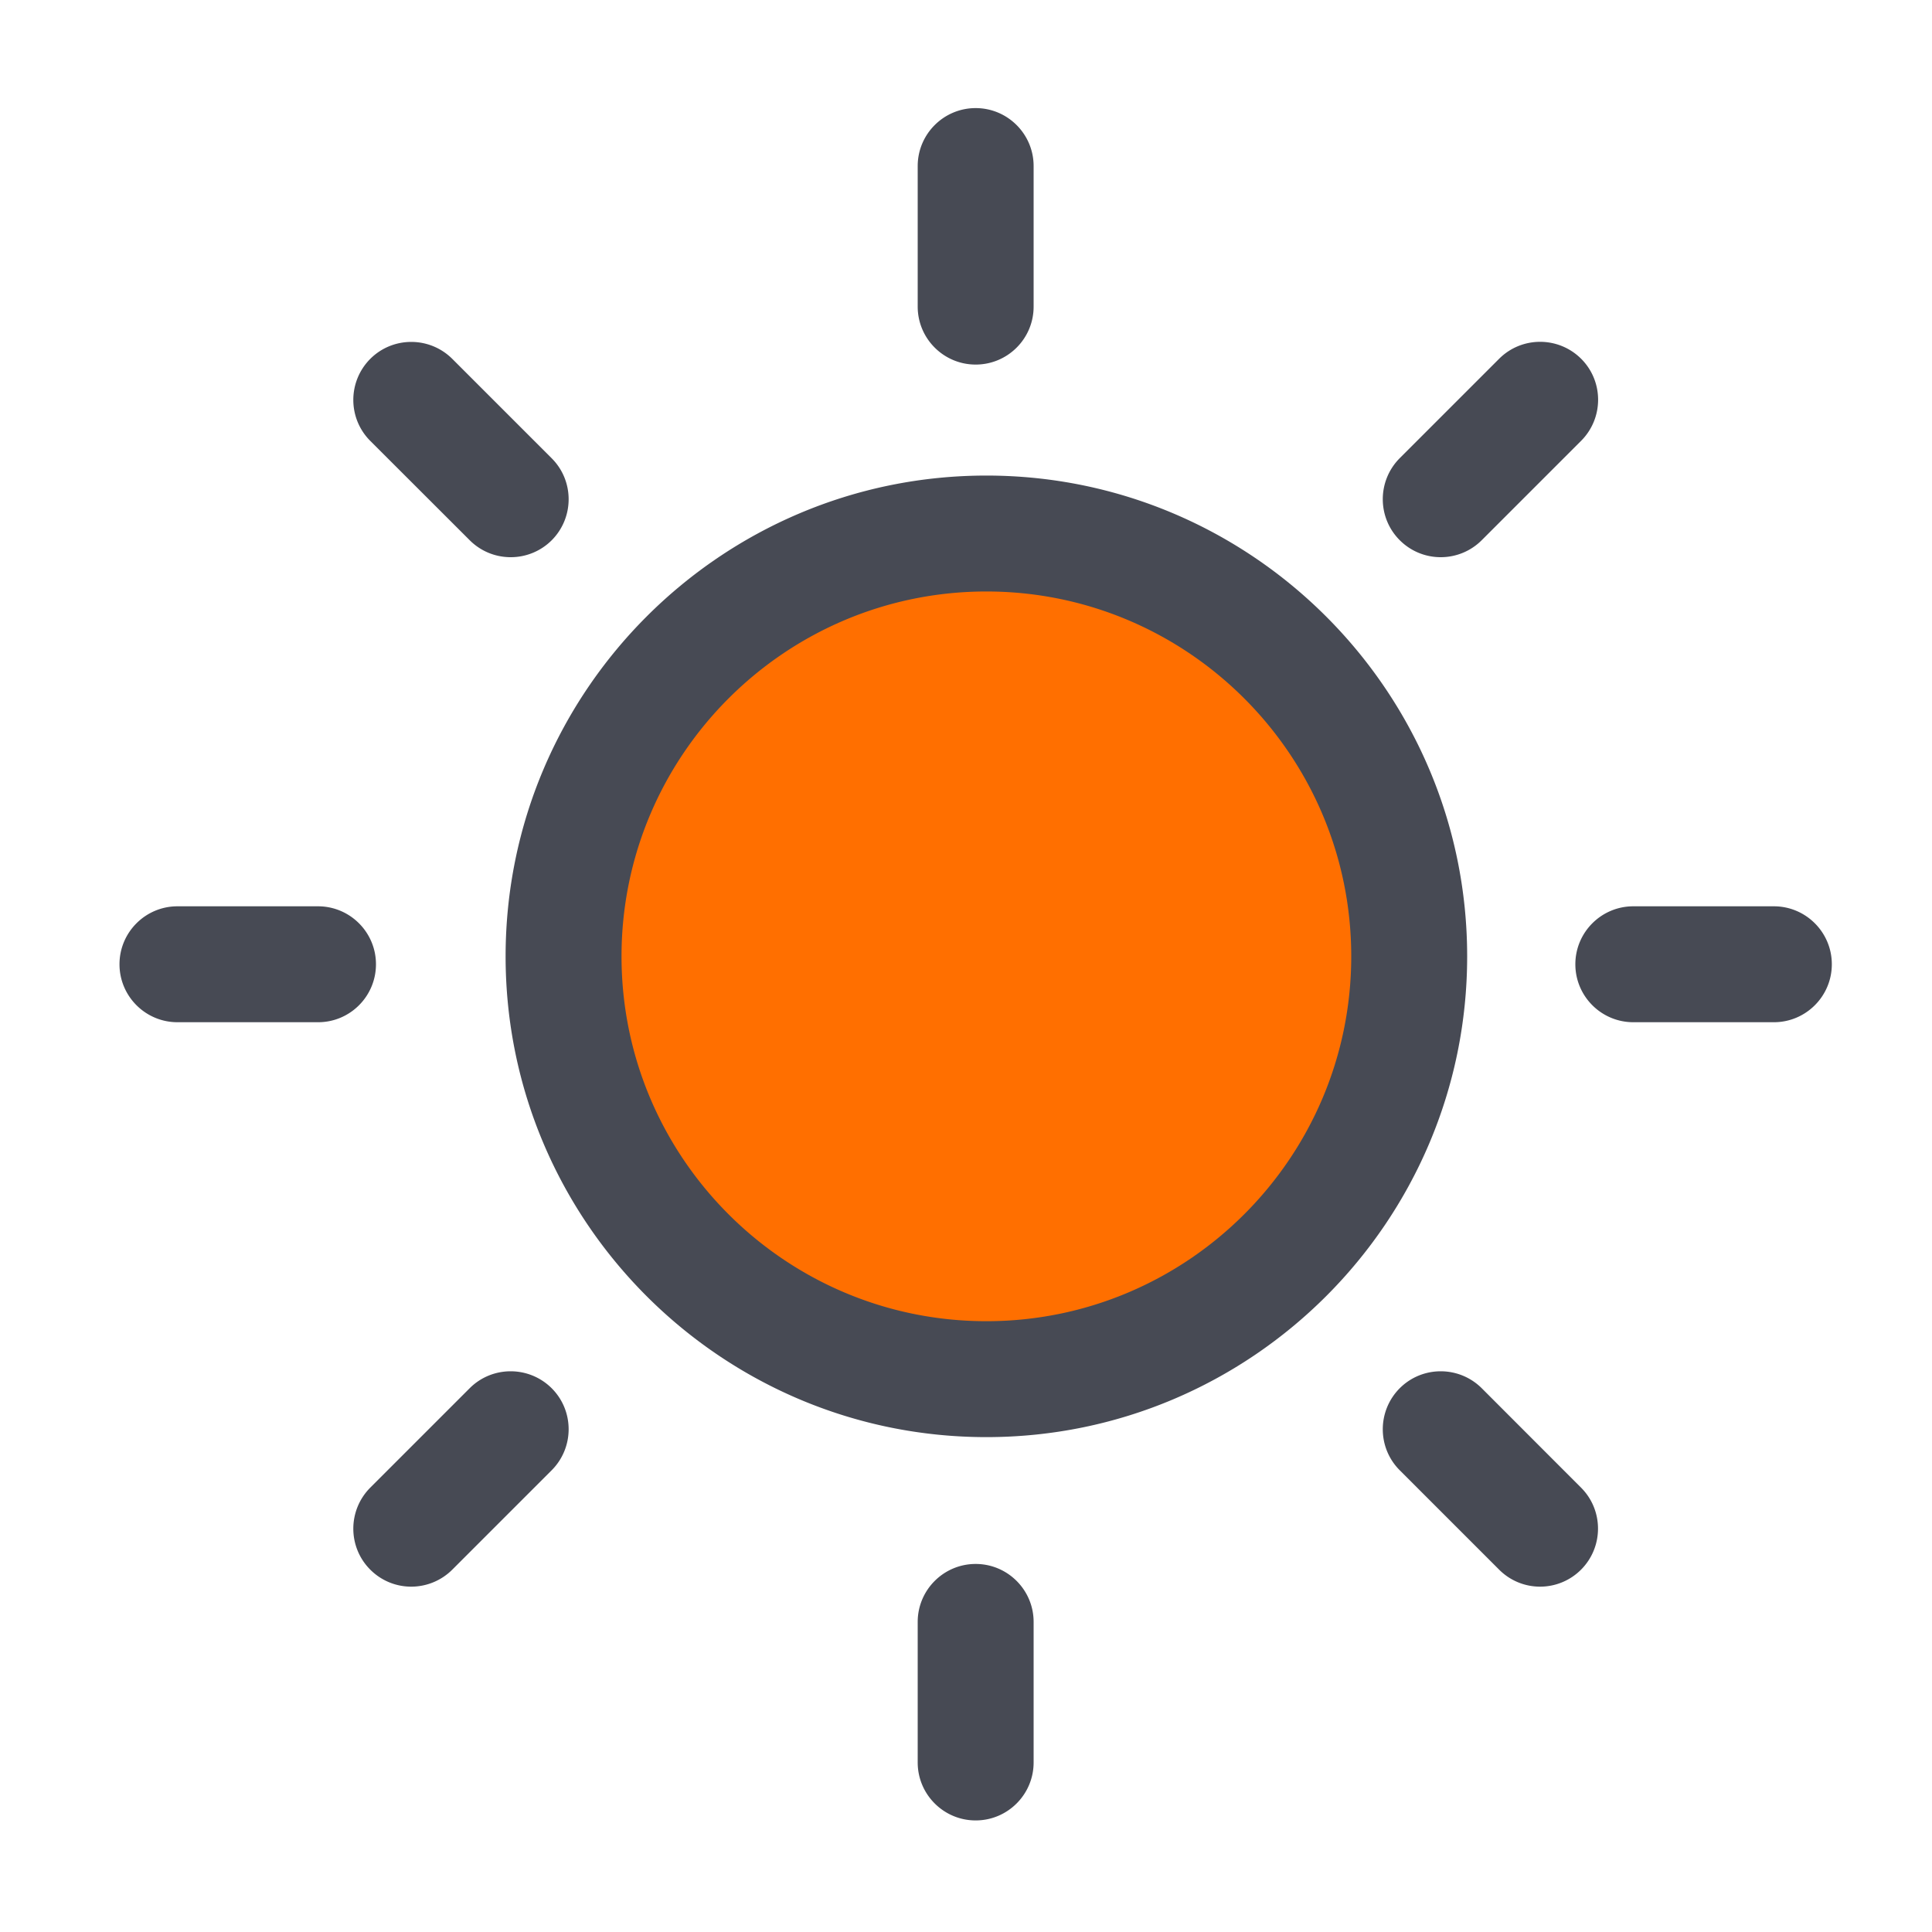<?xml version="1.0" standalone="no"?><!DOCTYPE svg PUBLIC "-//W3C//DTD SVG 1.1//EN" "http://www.w3.org/Graphics/SVG/1.1/DTD/svg11.dtd"><svg t="1720441150766" class="icon" viewBox="0 0 1024 1024" version="1.1" xmlns="http://www.w3.org/2000/svg" p-id="149059" xmlns:xlink="http://www.w3.org/1999/xlink" width="48" height="48"><path d="M522.803 506.88m-224.102 0a224.102 224.102 0 1 0 448.205 0 224.102 224.102 0 1 0-448.205 0Z" fill="#FF6F00" p-id="149060" data-spm-anchor-id="a313x.search_index.0.i169.43063a81apSnxx" class="selected"></path><path d="M522.803 761.702c-140.493 0-254.822-114.33-254.822-254.822 0-140.493 114.33-254.822 254.822-254.822 140.493 0 254.822 114.33 254.822 254.822 0 140.493-114.33 254.822-254.822 254.822z m0-448.205c-106.598 0-193.382 86.733-193.382 193.382s86.733 193.382 193.382 193.382 193.382-86.733 193.382-193.382-86.733-193.382-193.382-193.382zM517.12 193.229c-16.947 0-30.72-13.773-30.72-30.72V88.013c0-16.947 13.773-30.72 30.72-30.72s30.72 13.773 30.72 30.72v74.496c0 16.998-13.773 30.72-30.72 30.72zM517.12 964.864c-16.947 0-30.72-13.773-30.72-30.72V859.648c0-16.947 13.773-30.72 30.72-30.72s30.72 13.773 30.72 30.72v74.496c0 16.947-13.773 30.72-30.72 30.72zM270.643 295.322c-7.885 0-15.718-3.021-21.709-9.011L196.25 233.677c-11.981-11.981-11.981-31.437 0-43.469 11.981-11.981 31.437-11.981 43.469 0l52.685 52.685c11.981 11.981 11.981 31.437 0 43.469a30.653 30.653 0 0 1-21.76 8.96zM816.282 840.96c-7.885 0-15.718-3.021-21.709-9.011L741.888 779.264c-11.981-11.981-11.981-31.437 0-43.469 11.981-11.981 31.437-11.981 43.469 0L837.99 788.48c11.981 11.981 11.981 31.437 0 43.469a30.674 30.674 0 0 1-21.709 9.011zM168.602 541.798H94.054c-16.947 0-30.72-13.773-30.72-30.72s13.773-30.72 30.72-30.72h74.496c16.947 0 30.72 13.773 30.72 30.72s-13.722 30.72-30.669 30.72zM940.186 541.798h-74.496c-16.947 0-30.72-13.773-30.72-30.72s13.773-30.72 30.72-30.72h74.496c16.947 0 30.72 13.773 30.72 30.72s-13.773 30.72-30.72 30.72zM217.958 840.96c-7.885 0-15.718-3.021-21.709-9.011-11.981-11.981-11.981-31.437 0-43.469l52.685-52.685c11.981-11.981 31.437-11.981 43.469 0 11.981 11.981 11.981 31.437 0 43.469l-52.685 52.685a30.792 30.792 0 0 1-21.76 9.011zM763.597 295.322c-7.885 0-15.718-3.021-21.709-9.011-11.981-11.981-11.981-31.437 0-43.469l52.685-52.685c11.981-11.981 31.437-11.981 43.469 0 11.981 11.981 11.981 31.437 0 43.469l-52.685 52.685a30.669 30.669 0 0 1-21.76 9.011z" fill="#474A54" p-id="149061"></path></svg>